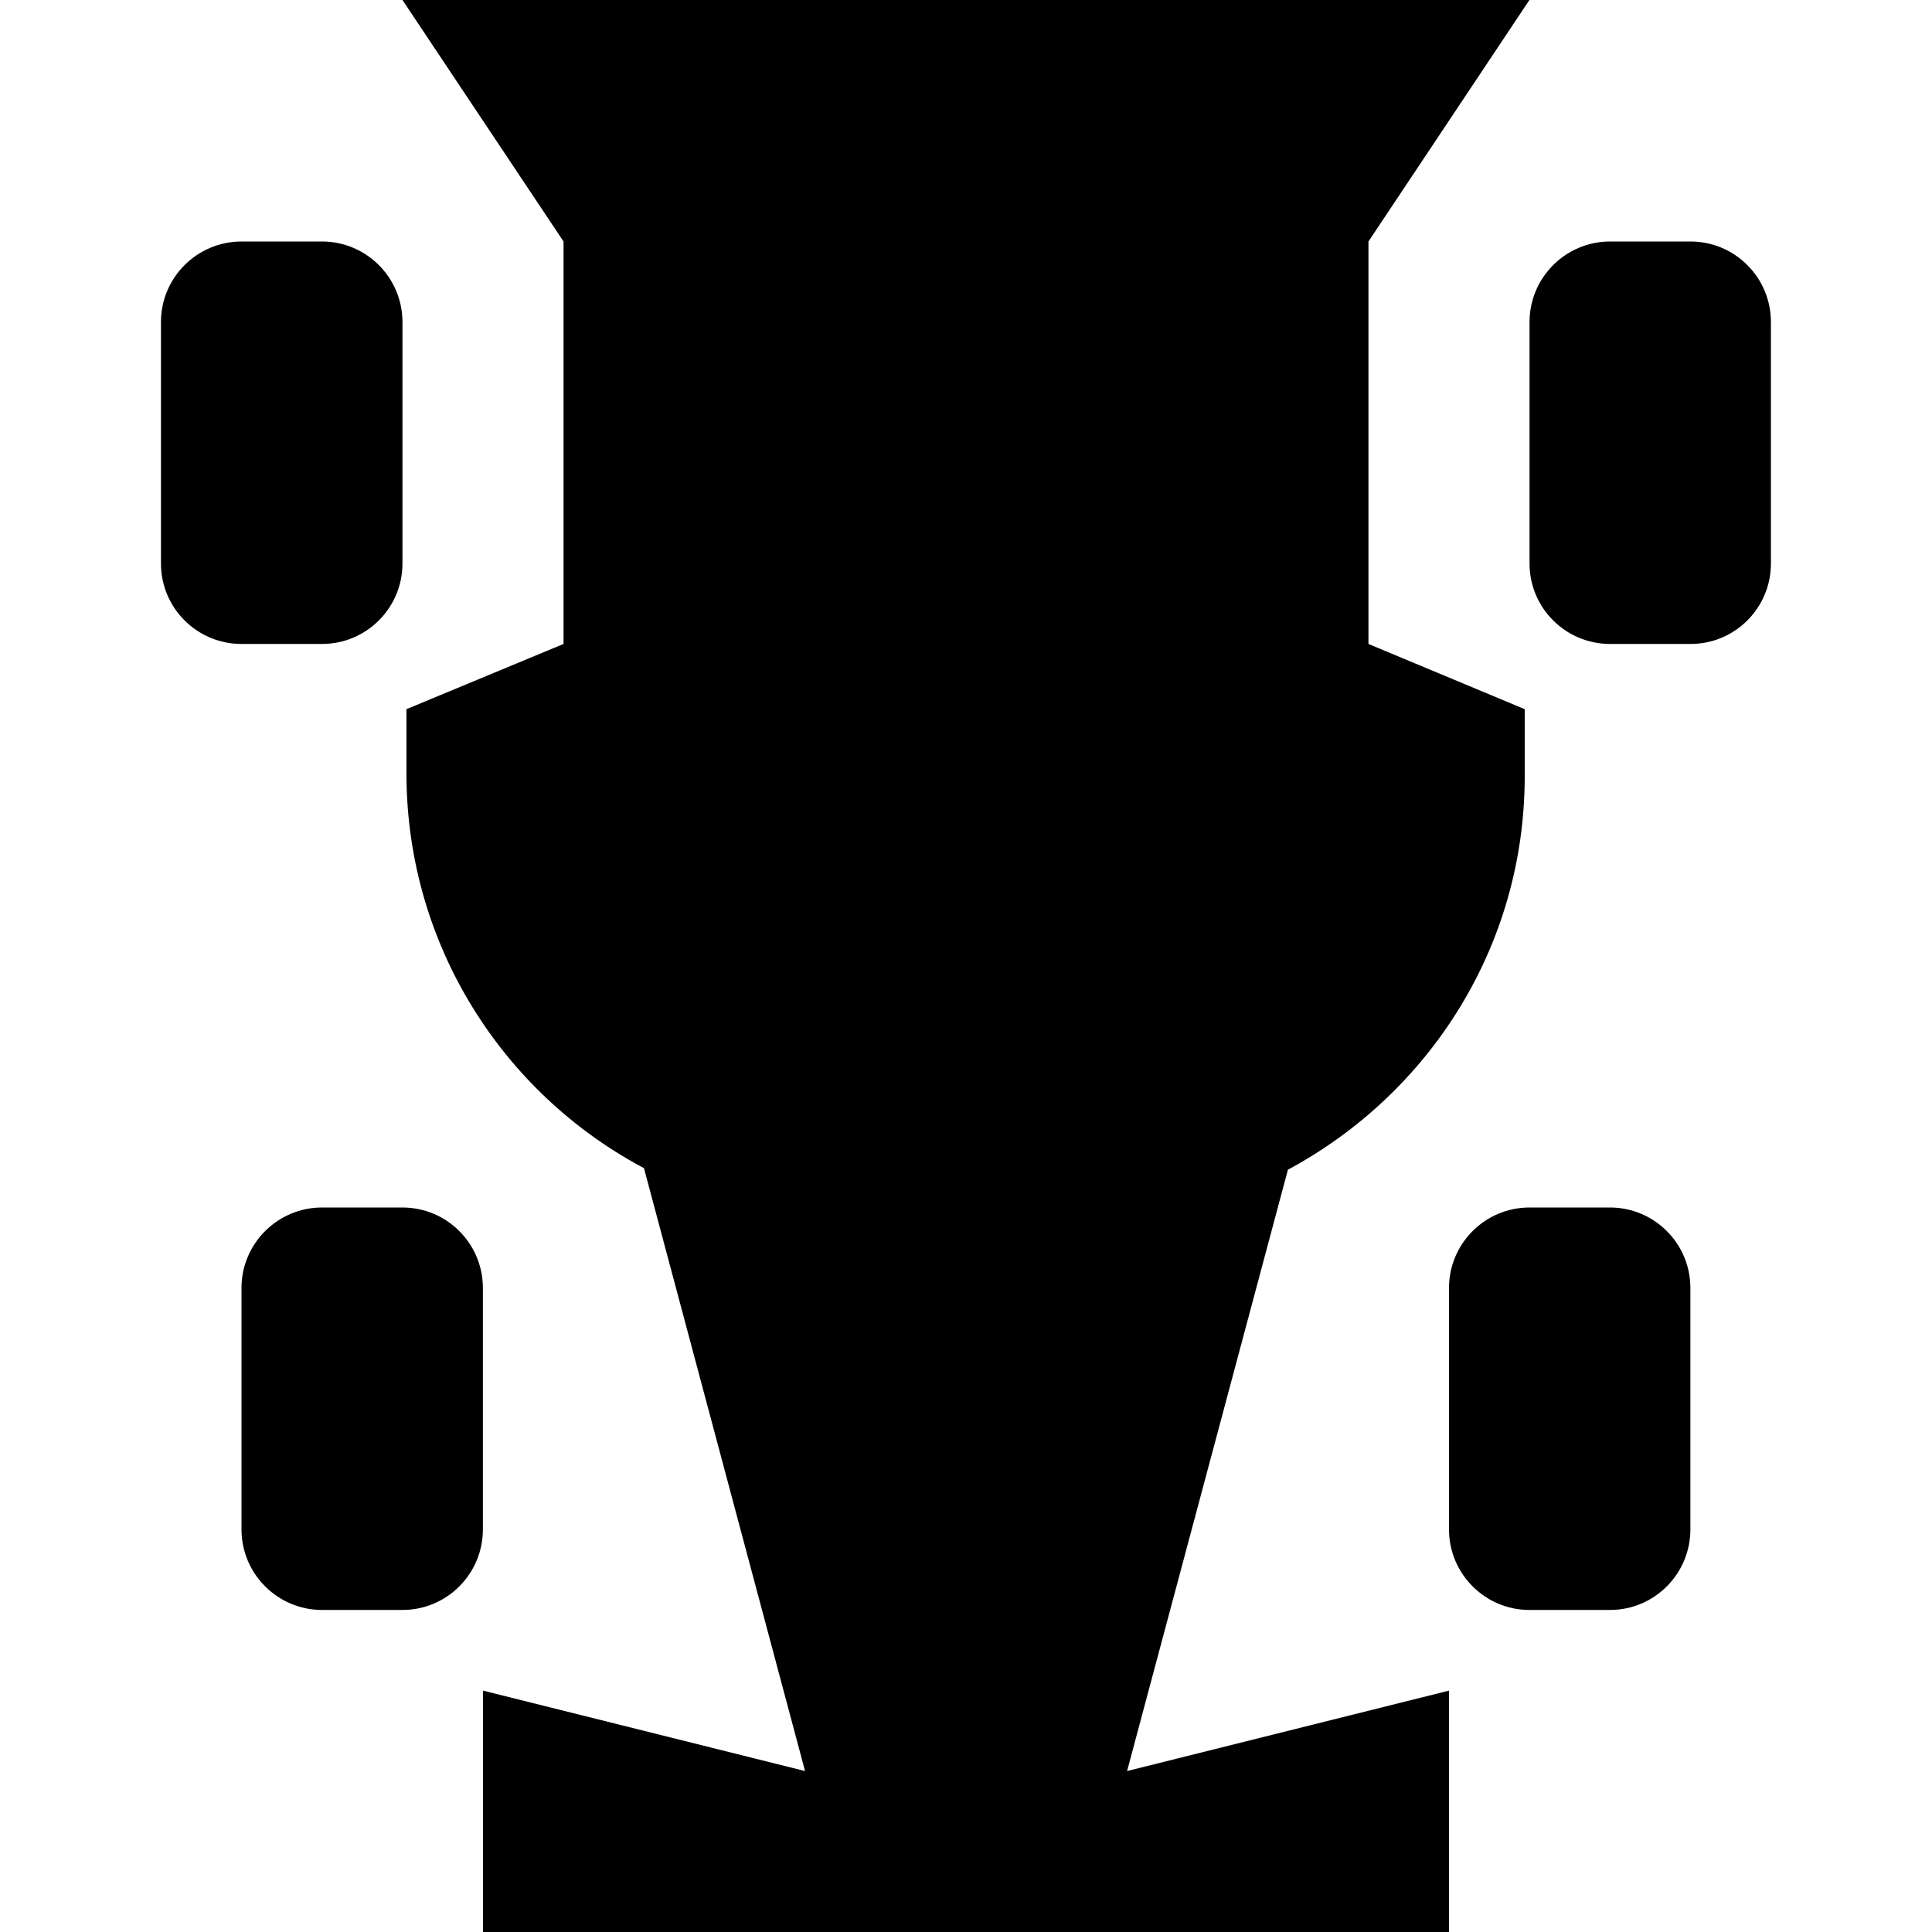 <svg width="16" height="16" viewBox="0 0 16 16" fill="none" xmlns="http://www.w3.org/2000/svg">
<g clip-path="url(#clip0_6_396)">
<path d="M10.666 9.687C11.84 9.055 12.625 7.836 12.627 6.434V5.873L11.333 5.333V2L12.666 0H3.333L4.667 2V5.333L3.366 5.873V6.427C3.375 7.827 4.16 9.043 5.314 9.664L5.333 9.674L6.667 14.667L4 14.001V16H12V14.001L9.334 14.667L10.666 9.687Z" fill="black"/>
<path d="M13.334 2H14C14.368 2 14.666 2.299 14.666 2.667V4.667C14.666 5.035 14.368 5.333 14 5.333H13.334C12.966 5.333 12.667 5.035 12.667 4.667V2.667C12.667 2.299 12.966 2 13.334 2Z" fill="black"/>
<path d="M12.666 10H13.333C13.701 10 13.999 10.299 13.999 10.666V12.666C13.999 13.034 13.701 13.333 13.333 13.333H12.666C12.299 13.333 12 13.034 12 12.666V10.666C12 10.299 12.299 10 12.666 10Z" fill="black"/>
<path d="M2 2H2.667C3.034 2 3.333 2.299 3.333 2.667V4.667C3.333 5.035 3.034 5.333 2.667 5.333H2C1.632 5.333 1.333 5.035 1.333 4.667V2.667C1.333 2.299 1.632 2 2 2Z" fill="black"/>
<path d="M2.667 10H3.333C3.701 10 3.999 10.299 3.999 10.666V12.666C3.999 13.034 3.701 13.333 3.333 13.333H2.667C2.299 13.333 2 13.034 2 12.666V10.666C2 10.299 2.299 10 2.667 10Z" fill="black"/>
</g>
<defs>
<clipPath id="clip0_6_396">
<rect width="16" height="16" fill="white"/>
</clipPath>
</defs>
</svg>
